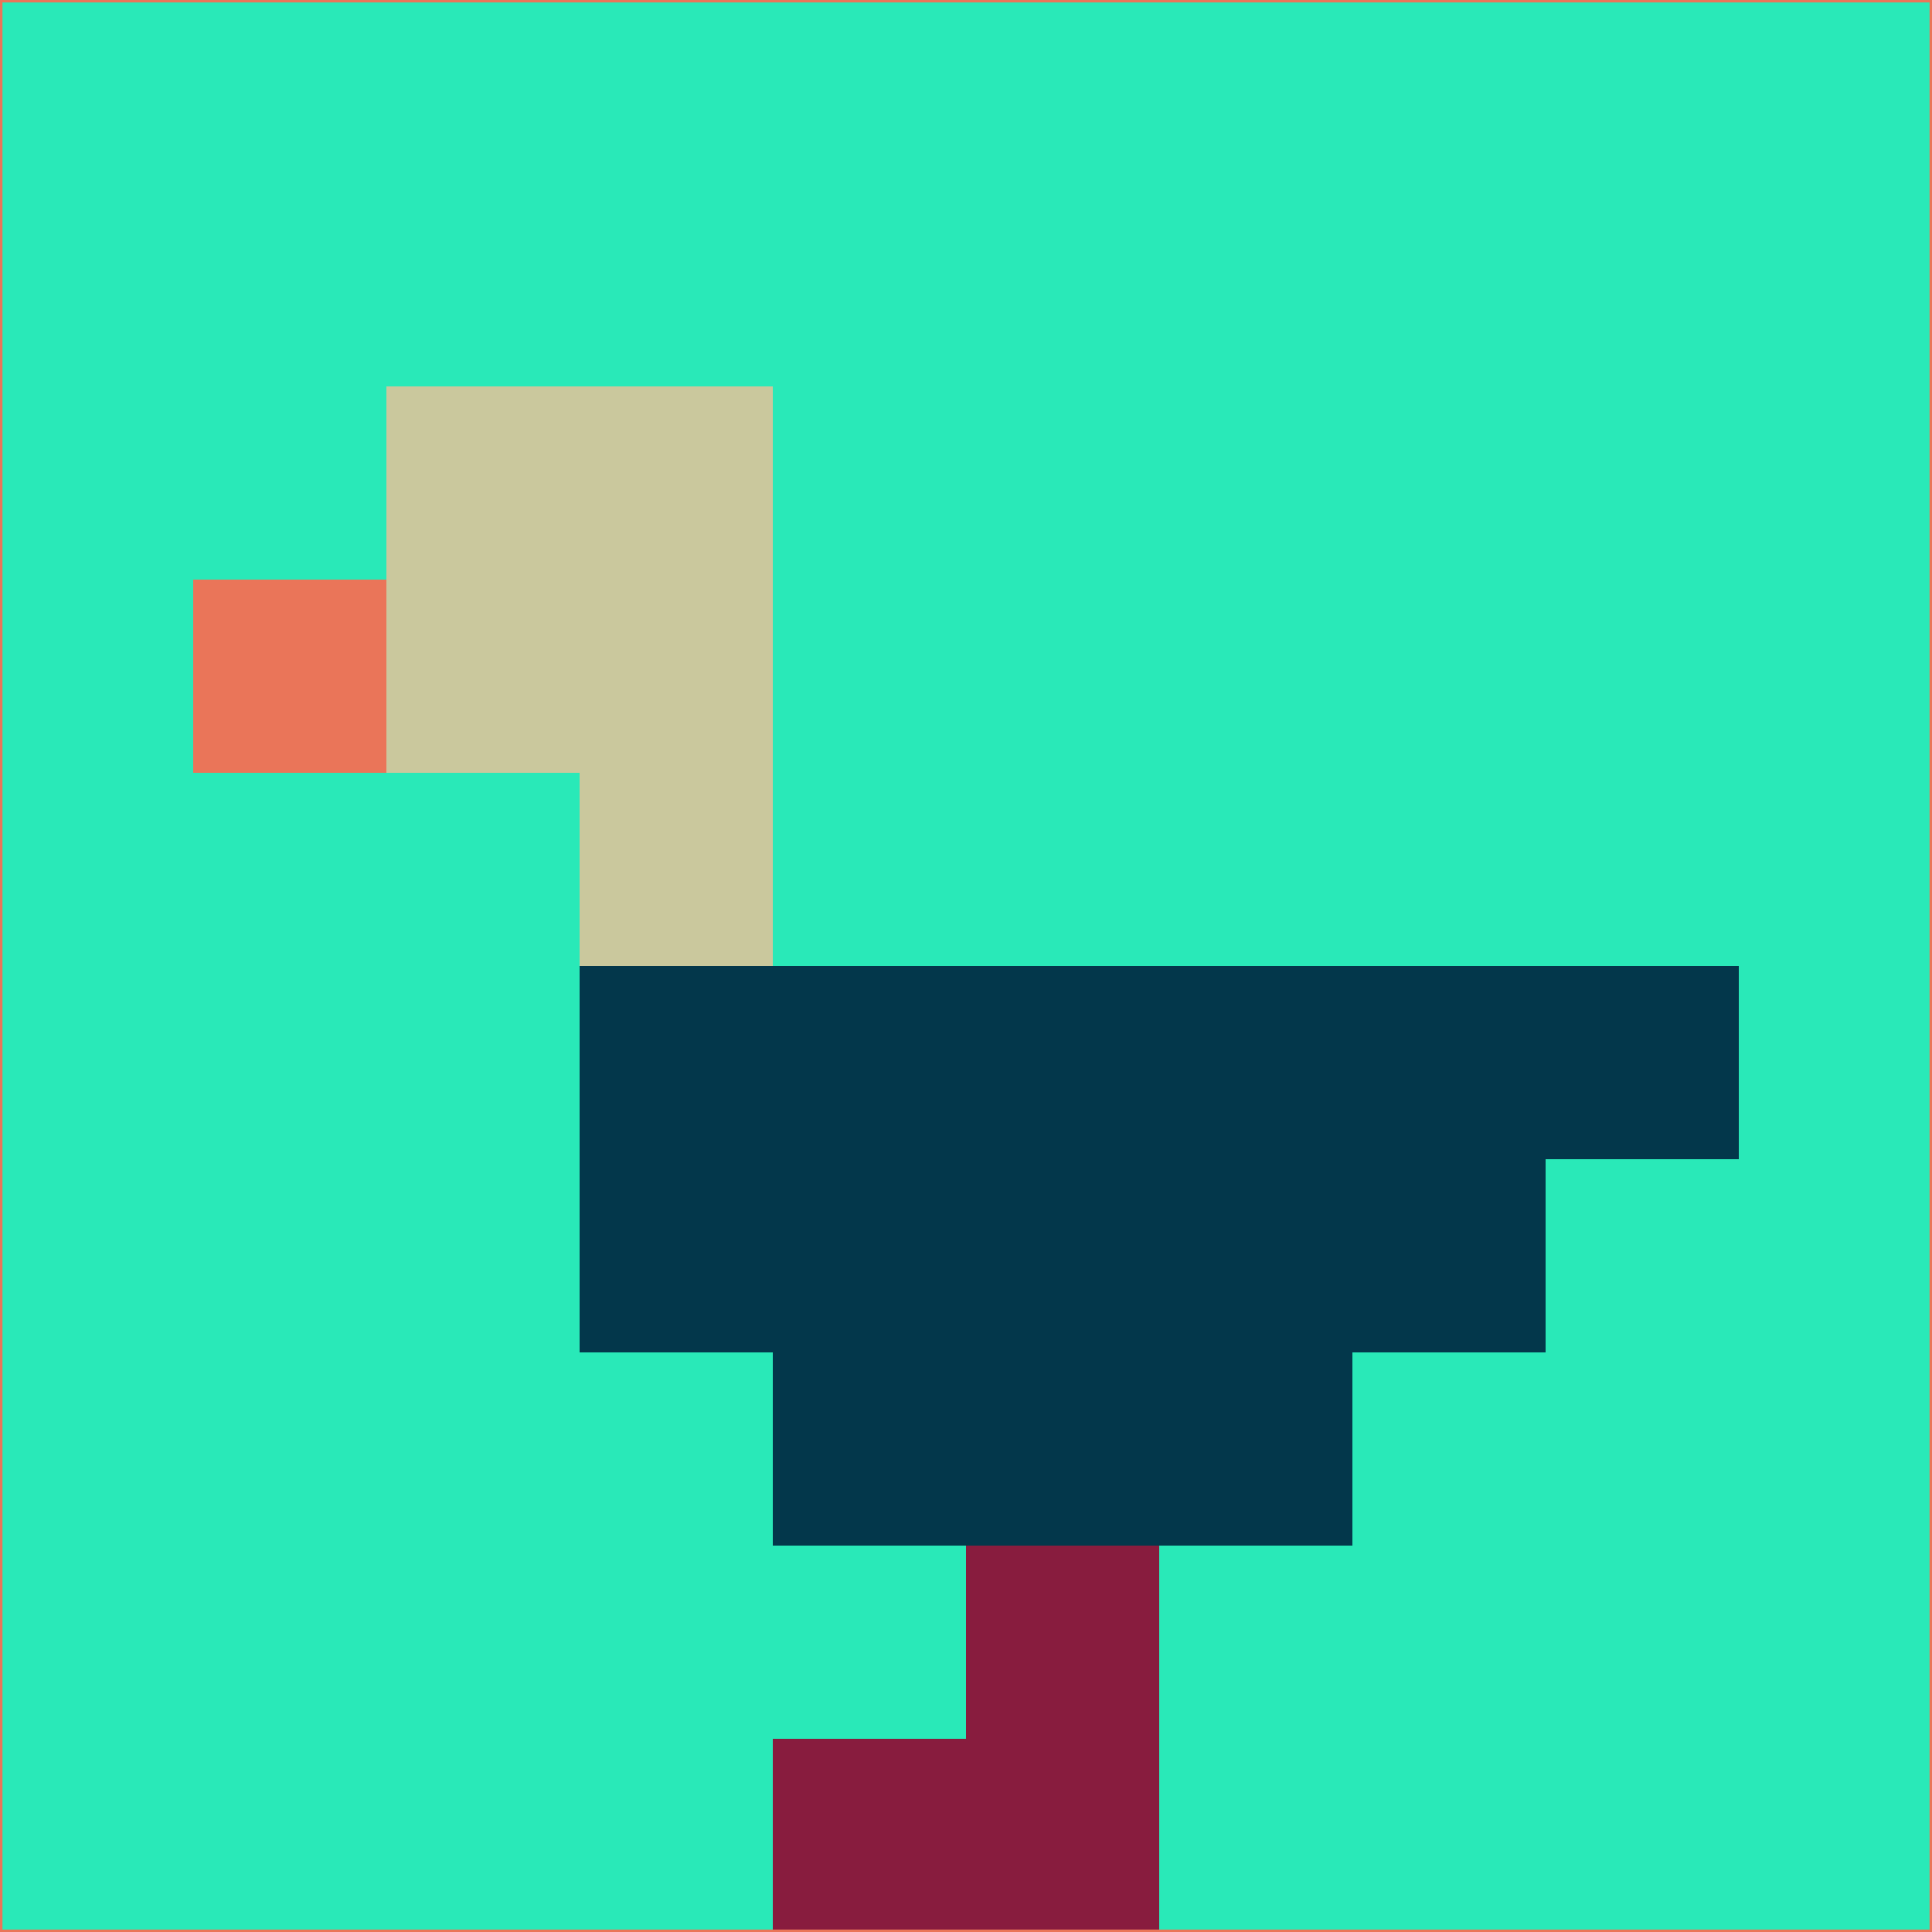 <svg xmlns="http://www.w3.org/2000/svg" version="1.1" width="785" height="785">
  <title>'goose-pfp-694263' by Dmitri Cherniak (Cyberpunk Edition)</title>
  <desc>
    seed=649188
    backgroundColor=#29e9b8
    padding=20
    innerPadding=0
    timeout=500
    dimension=1
    border=false
    Save=function(){return n.handleSave()}
    frame=12

    Rendered at 2024-09-15T22:37:00.968Z
    Generated in 1ms
    Modified for Cyberpunk theme with new color scheme
  </desc>
  <defs/>
  <rect width="100%" height="100%" fill="#29e9b8"/>
  <g>
    <g id="0-0">
      <rect x="0" y="0" height="785" width="785" fill="#29e9b8"/>
      <g>
        <!-- Neon blue -->
        <rect id="0-0-2-2-2-2" x="157" y="157" width="157" height="157" fill="#cac89d"/>
        <rect id="0-0-3-2-1-4" x="235.5" y="157" width="78.5" height="314" fill="#cac89d"/>
        <!-- Electric purple -->
        <rect id="0-0-4-5-5-1" x="314" y="392.5" width="392.5" height="78.5" fill="#03374b"/>
        <rect id="0-0-3-5-5-2" x="235.5" y="392.5" width="392.5" height="157" fill="#03374b"/>
        <rect id="0-0-4-5-3-3" x="314" y="392.5" width="235.5" height="235.5" fill="#03374b"/>
        <!-- Neon pink -->
        <rect id="0-0-1-3-1-1" x="78.5" y="235.5" width="78.5" height="78.5" fill="#ea7559"/>
        <!-- Cyber yellow -->
        <rect id="0-0-5-8-1-2" x="392.5" y="628" width="78.5" height="157" fill="#881c3e"/>
        <rect id="0-0-4-9-2-1" x="314" y="706.5" width="157" height="78.5" fill="#881c3e"/>
      </g>
      <rect x="0" y="0" stroke="#ea7559" stroke-width="2" height="785" width="785" fill="none"/>
    </g>
  </g>
  <script xmlns=""/>
</svg>